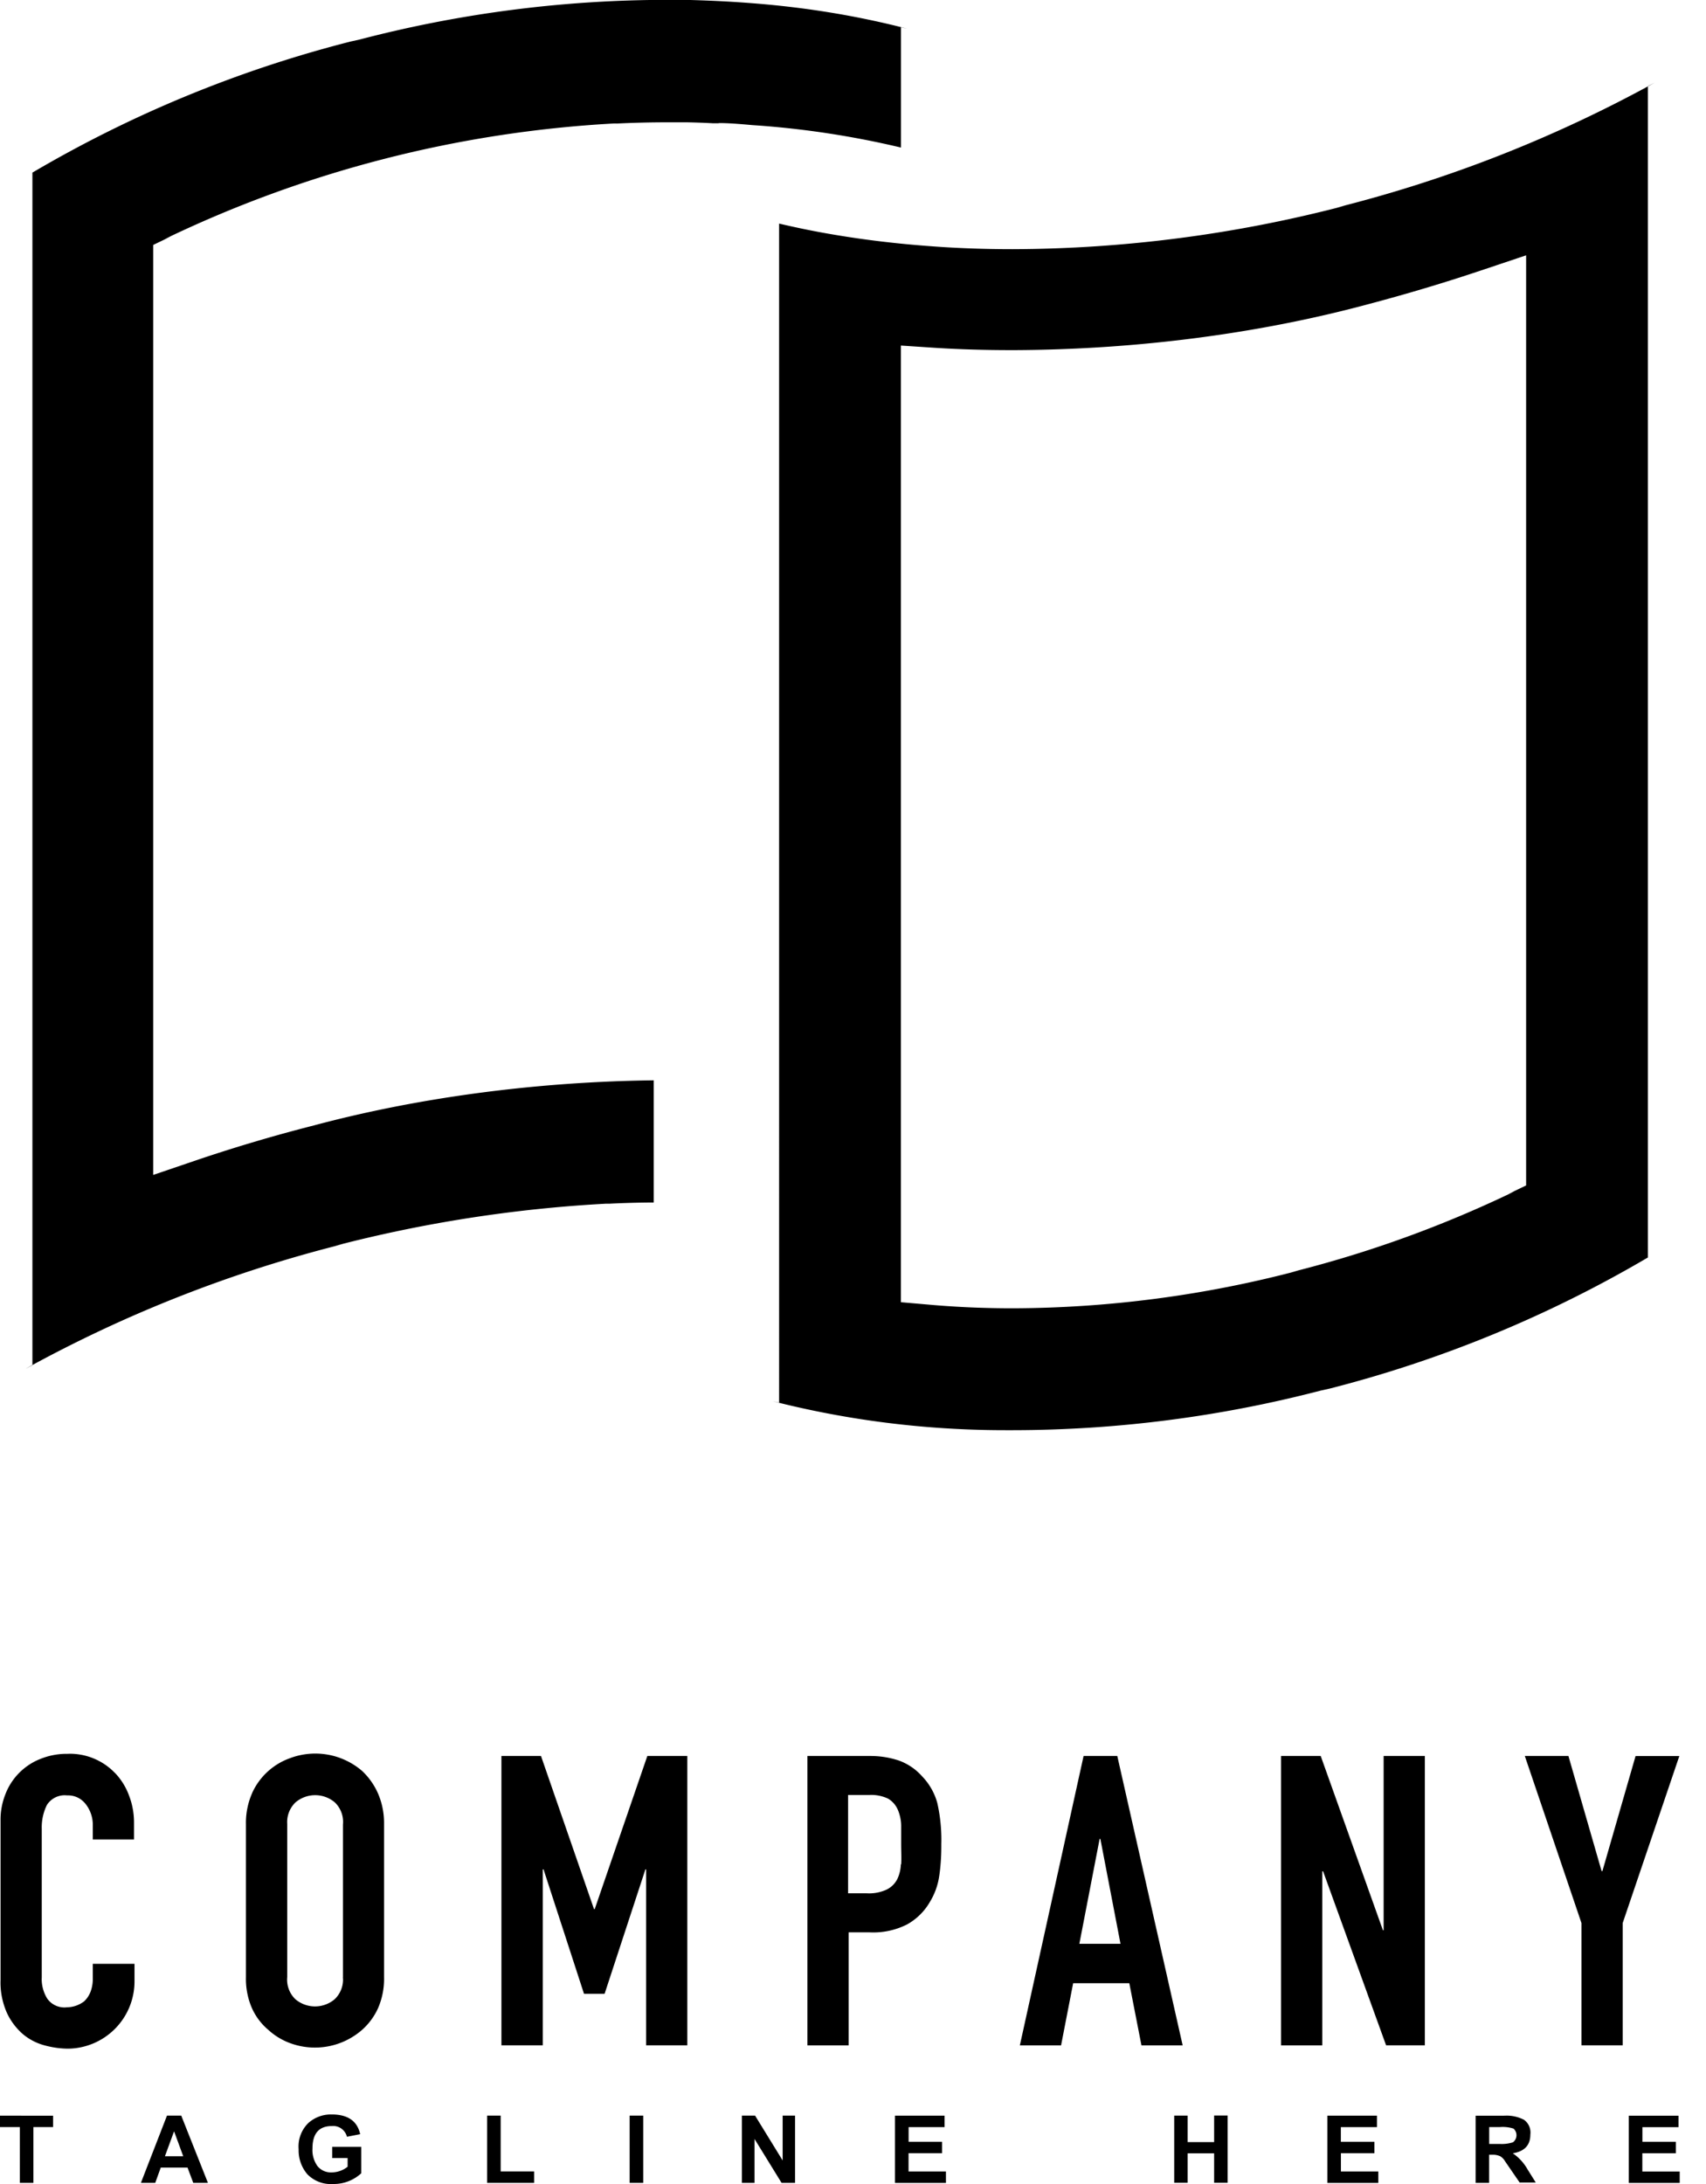 <svg xmlns="http://www.w3.org/2000/svg" width="25" height="32" viewBox="0 0 25 32"><path d="M10.532 1.806h-.084a9.985 9.985 0 0 0-.388-.014h-.28c-.244 0-.494.006-.741.018l-.028-.001-.029.001h.001a17.353 17.353 0 0 0-6.576 1.696l.104-.045-.266.128v13.626l.623-.212a23.32 23.32 0 0 1 1.731-.513c1.488-.398 3.202-.638 4.967-.661h.014v1.79c-.223.001-.439.007-.655.018h-.052a20.051 20.051 0 0 0-3.971.619l.139-.031a19.399 19.399 0 0 0-4.666 1.83l.1-.051V2.529A17.896 17.896 0 0 1 5.14.608L5.267.58a17.862 17.862 0 0 1 4.51-.582h.267c.314.008.622.022.91.044.829.06 1.597.187 2.339.378l-.09-.02v1.762a13.17 13.17 0 0 0-2.134-.326l-.045-.003-.044-.004c-.152-.013-.304-.026-.446-.026zm3.101 1.801c.391.03.796.044 1.205.044a19.413 19.413 0 0 0 4.881-.639l-.135.03a19.492 19.492 0 0 0 4.665-1.831l-.101.051v17.163a17.972 17.972 0 0 1-4.664 1.921l-.127.028a17.962 17.962 0 0 1-4.511.581h-.115c-1.177 0-2.319-.147-3.409-.425l.095.021V3.276c.265.062.537.118.814.164.455.077.934.133 1.401.167zm8.734.133-.623.209c-.572.193-1.151.365-1.731.518-1.551.415-3.332.657-5.169.663h-.004c-.406 0-.78-.011-1.141-.034l-.497-.033V19.08l.426.037c.395.035.803.052 1.214.052a16.554 16.554 0 0 0 4.189-.553l-.116.026a16.96 16.96 0 0 0 3.285-1.189l-.102.044.266-.128V3.739zM1.684 25.977a.916.916 0 0 0-.661-.281l-.034.001h.002-.014c-.139 0-.272.028-.393.078l.007-.003a.904.904 0 0 0-.51.512l-.002.006a1.001 1.001 0 0 0-.071.386v2.335c-.006.164.026.328.092.479.055.12.135.226.234.313a.824.824 0 0 0 .32.166c.114.031.231.048.349.048a.985.985 0 0 0 .968-.982v-.261H1.36v.222c0 .07-.013.136-.037.198l.001-.004a.38.38 0 0 1-.089.132.426.426 0 0 1-.255.089.308.308 0 0 1-.286-.125l-.001-.001a.548.548 0 0 1-.082-.289l.001-.024v.001-2.177a.74.74 0 0 1 .075-.349.31.31 0 0 1 .262-.143l.038.002H.986h.012c.107 0 .201.052.26.131l.001.001a.493.493 0 0 1 .101.3v.014-.001.202h.604v-.249c0-.143-.027-.28-.077-.405l.003.007a.955.955 0 0 0-.205-.329zm3.626-.026a1.051 1.051 0 0 0-1.058-.191.965.965 0 0 0-.557.511l-.002.006a1.08 1.08 0 0 0-.089.452v2.239c-.004.158.026.314.089.458a.888.888 0 0 0 .236.313.964.964 0 0 0 .322.197 1.049 1.049 0 0 0 1.059-.198l-.001.001a.948.948 0 0 0 .23-.313c.063-.144.093-.301.089-.458v-2.259c0-.156-.033-.305-.092-.439l.003.007a1.016 1.016 0 0 0-.23-.327zm-.285 3.018.002.035a.398.398 0 0 1-.123.289.446.446 0 0 1-.575 0l.001.001a.398.398 0 0 1-.121-.326v.002-2.239l-.001-.034a.4.4 0 0 1 .123-.289.446.446 0 0 1 .575 0l-.001-.001a.398.398 0 0 1 .121.326v-.002 2.24zm5.047 1v-4.24h-.586l-.771 2.244h-.01l-.777-2.244h-.58v4.239h.606V27.39h.011l.593 1.823h.302l.598-1.823h.01v2.578h.606zm3.441-3.942a.834.834 0 0 0-.342-.232 1.31 1.31 0 0 0-.416-.066h-.024.001-.9v4.24h.604v-1.656h.311c.189.009.376-.031.545-.116a.88.88 0 0 0 .329-.32l.002-.004a1 1 0 0 0 .138-.369c.021-.133.033-.287.033-.444v-.04.002a2.426 2.426 0 0 0-.059-.606.906.906 0 0 0-.223-.39zm-.312 1.292a.538.538 0 0 1-.057.224l.001-.003a.342.342 0 0 1-.154.147l-.002.001a.617.617 0 0 1-.254.054l-.033-.001h.002-.276V26.3h.311l.029-.001c.088 0 .172.02.247.055l-.004-.002a.35.35 0 0 1 .141.154l.001.002a.62.62 0 0 1 .053.236v.282c0 .098.006.201 0 .291H13.2zm3.173-1.59h-.495l-.934 4.24h.604l.177-.911h.823l.178.911h.604l-.958-4.24zm-.557 2.752.297-1.537h.011l.295 1.537h-.604zm4.46-.198h-.011l-.912-2.554h-.581v4.24h.604v-2.55h.012l.923 2.549h.568v-4.239h-.604v2.554zm3.691-2.554-.486 1.686h-.012l-.486-1.686h-.639l.83 2.448v1.791h.604v-1.791l.83-2.447h-.64zM0 31.166h.291v.817h.198v-.817h.289v-.167H0v.168zm2.447-.168-.382.985h.21l.081-.224h.392l.084.224h.215l-.391-.985h-.21zm-.03.595.134-.365.134.365h-.268zm2.449.027h.228v.127a.378.378 0 0 1-.234.083h-.014a.25.25 0 0 1-.195-.094.406.406 0 0 1-.073-.234l.001-.023v.001c0-.219.095-.329.283-.329l.021-.001c.097 0 .178.067.201.157v.001l.194-.038c-.042-.192-.18-.289-.417-.289h-.013a.492.492 0 0 0-.331.127.48.48 0 0 0-.141.38v-.002.023c0 .132.048.254.127.347l-.001-.001c.087.09.209.146.343.146L4.877 32h-.001.016c.155 0 .296-.06.402-.157v-.388h-.426v.166zm2.471-.622h-.199v.985h.689v-.167h-.49v-.817zm2.089 0h-.199v.985h.199v-.985zm2.043.657-.404-.657h-.193v.985h.185v-.643l.396.643h.198v-.985h-.182v.658zm1.846-.106h.49v-.167h-.49v-.215h.527v-.168h-.727v.985h.747v-.167h-.548v-.266zm4.477-.163h-.388v-.388h-.197v.984h.197v-.431h.388v.431h.198v-.985h-.198v.388zm1.857.163h.492v-.167h-.492v-.215h.529v-.168h-.726v.985h.746v-.167h-.548v-.266zm2.519.001c.171-.027.258-.118.258-.274a.23.23 0 0 0-.096-.219h-.001a.555.555 0 0 0-.25-.059l-.04.001h.002-.417v.984h.198v-.412h.055c.039 0 .076.008.109.023l-.002-.001a.201.201 0 0 1 .07.072l.215.313h.236l-.12-.192a.704.704 0 0 0-.215-.235l-.002-.002zm-.199-.137h-.146v-.247h.156a.515.515 0 0 1 .205.024l-.004-.001a.13.13 0 0 1-.009.2.537.537 0 0 1-.164.025l-.039-.001h.002zm2.099.136h.49v-.167h-.49v-.215h.529v-.168h-.729v.985h.747v-.167h-.548v-.266z"/></svg>